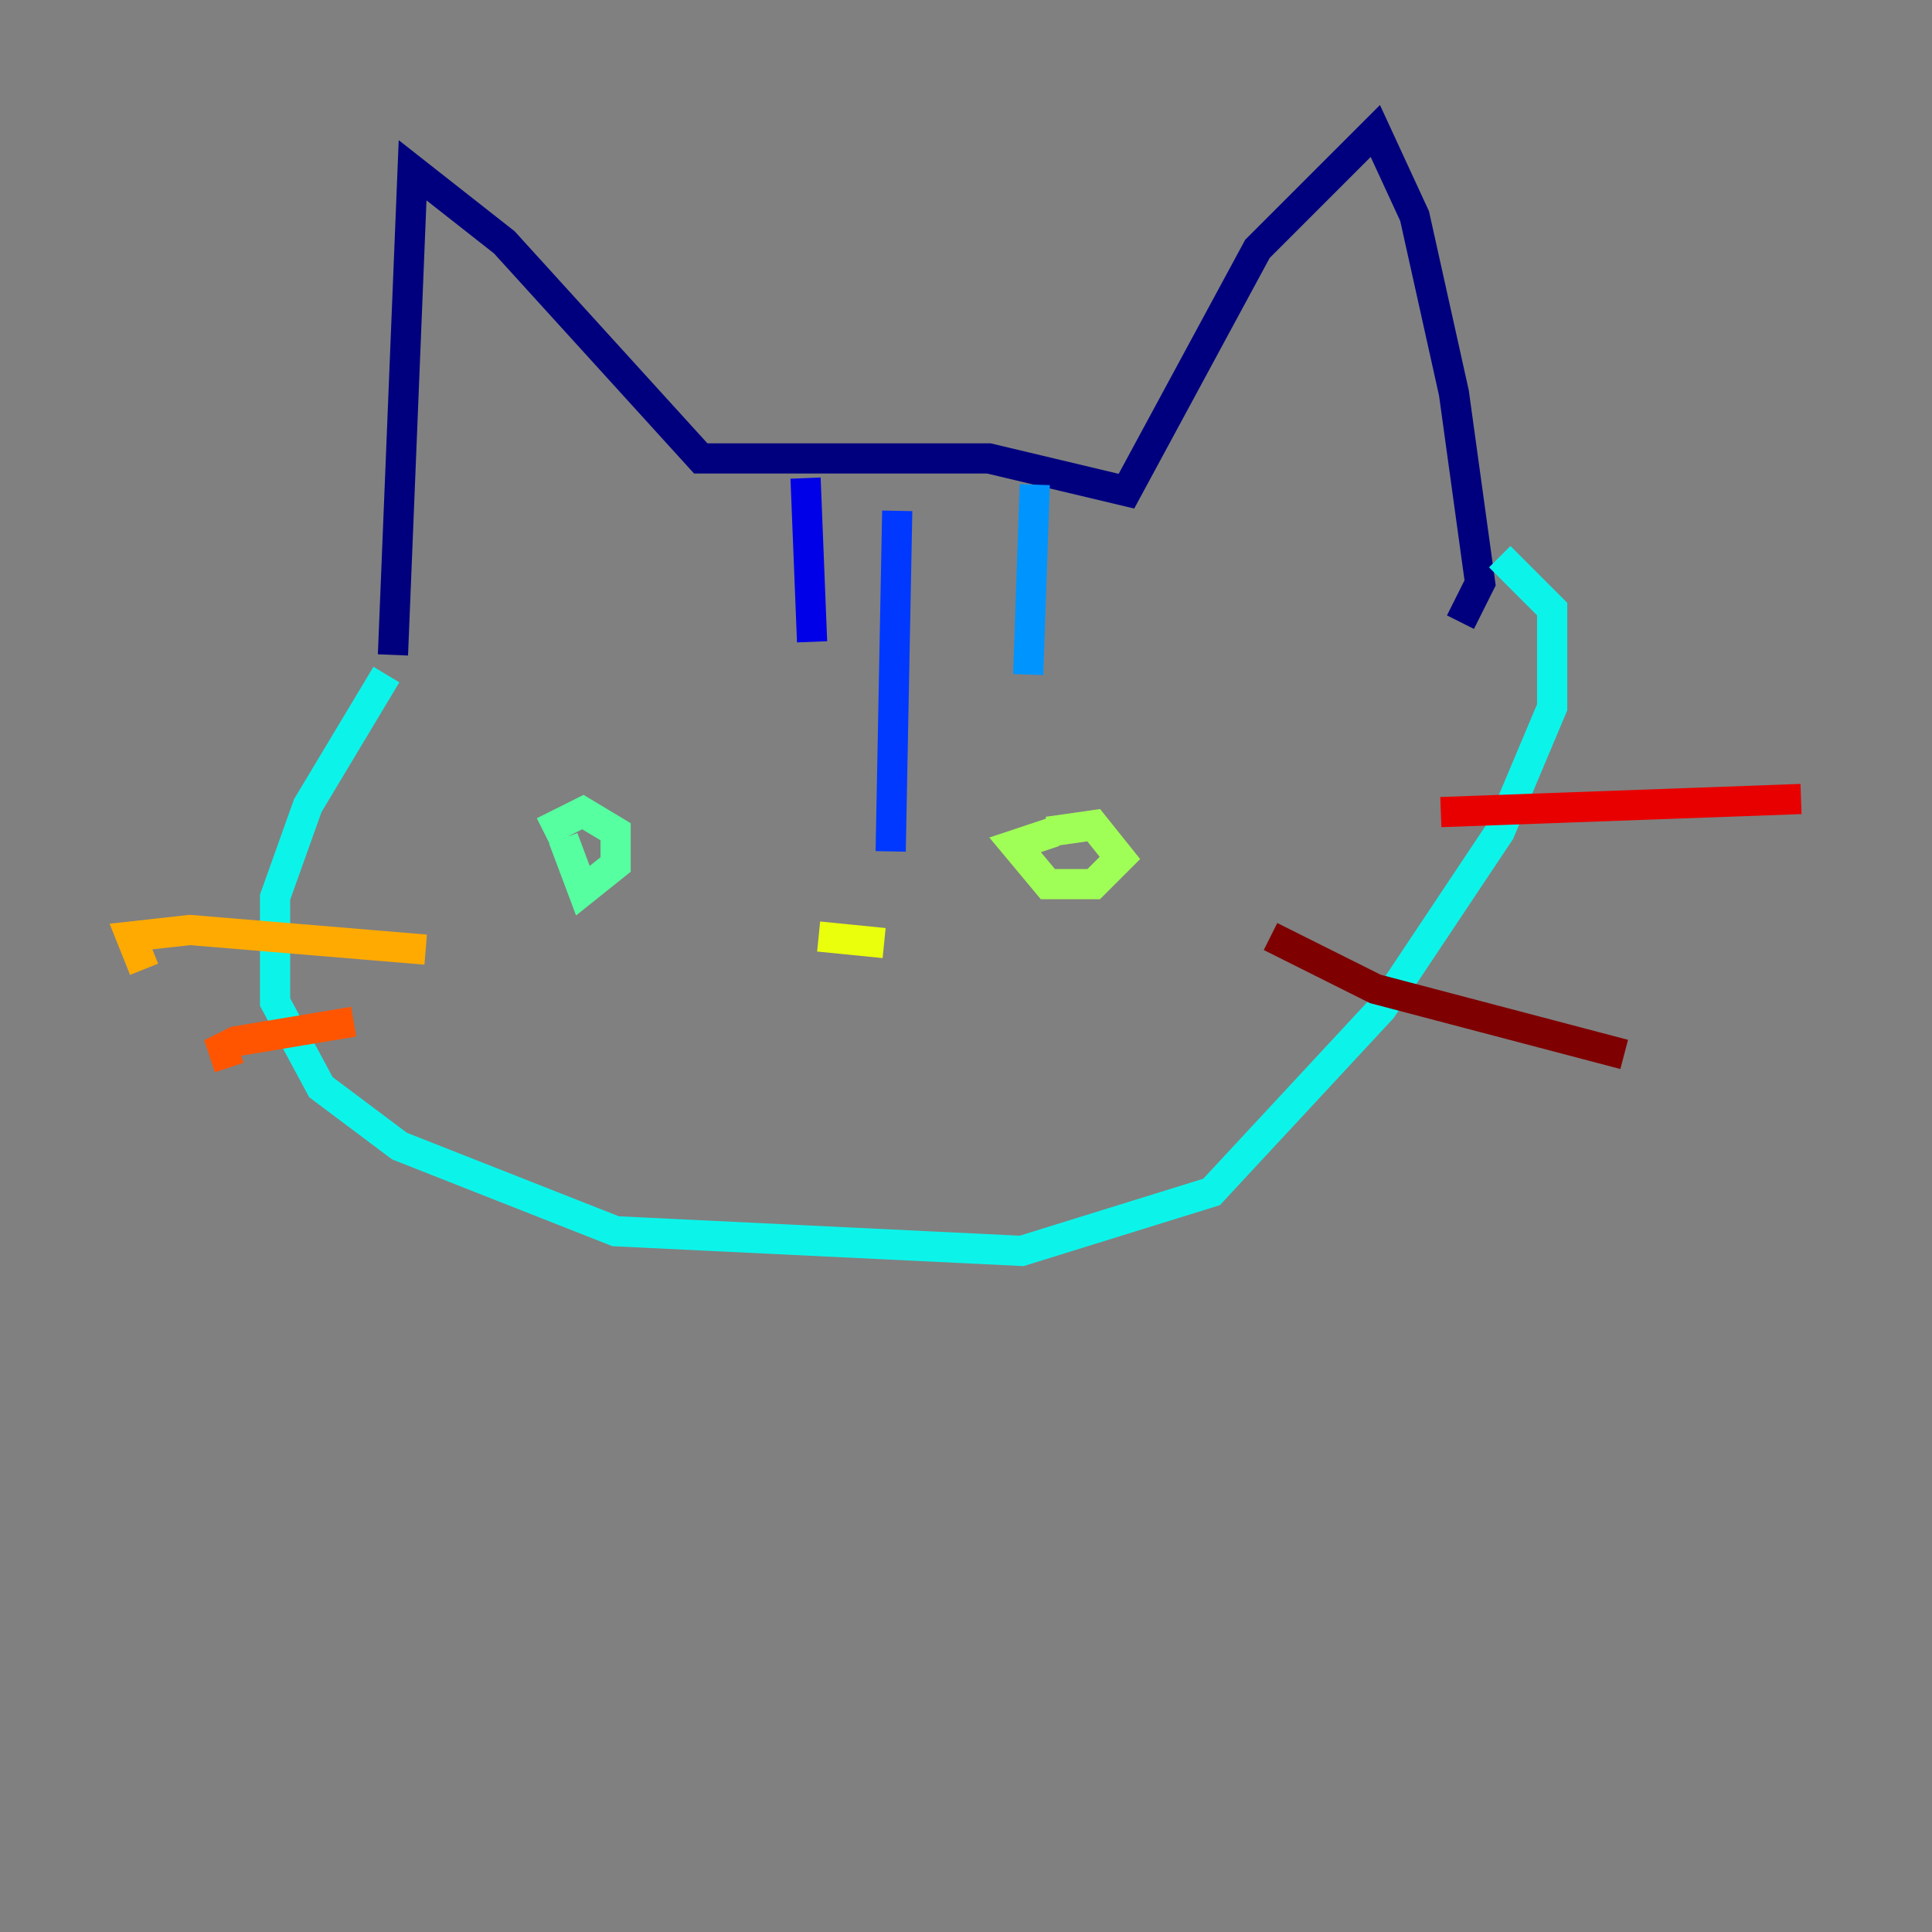 <?xml version="1.0" encoding="utf-8" ?>
<svg baseProfile="tiny" height="128" version="1.2" viewBox="0,0,128,128" width="128" xmlns="http://www.w3.org/2000/svg" xmlns:ev="http://www.w3.org/2001/xml-events" xmlns:xlink="http://www.w3.org/1999/xlink"><rect x="0" y="0" width="128" height="128" fill="#808080" stroke="none"/><defs /><polyline fill="none" points="26.034,43.39 27.336,11.281 33.41,16.054 46.427,30.373 65.519,30.373 74.63,32.542 83.308,16.488 91.119,8.678 93.722,14.319 96.325,26.034 98.061,38.617 96.759,41.22" stroke="#00007f" stroke-width="2" /><polyline fill="none" points="53.37,31.675 53.803,42.522" stroke="#0000e8" stroke-width="2" /><polyline fill="none" points="59.444,33.844 59.01,56.407" stroke="#0038ff" stroke-width="2" /><polyline fill="none" points="68.556,32.108 68.122,44.691" stroke="#0094ff" stroke-width="2" /><polyline fill="none" points="25.6,44.691 20.393,53.37 18.224,59.444 18.224,66.386 21.261,72.027 26.468,75.932 40.786,81.573 67.688,82.875 80.271,78.969 91.552,66.82 99.363,55.105 102.834,46.861 102.834,40.352 99.363,36.881" stroke="#0cf4ea" stroke-width="2" /><polyline fill="none" points="37.315,55.539 38.617,59.01 40.786,57.275 40.786,55.105 38.617,53.803 36.014,55.105" stroke="#56ffa0" stroke-width="2" /><polyline fill="none" points="69.858,55.105 67.254,55.973 69.424,58.576 72.461,58.576 74.197,56.841 72.461,54.671 69.424,55.105" stroke="#a0ff56" stroke-width="2" /><polyline fill="none" points="54.237,62.047 58.576,62.481" stroke="#eaff0c" stroke-width="2" /><polyline fill="none" points="28.203,62.915 12.583,61.614 8.678,62.047 9.546,64.217" stroke="#ffaa00" stroke-width="2" /><polyline fill="none" points="23.43,67.688 15.62,68.99 14.752,69.424 15.186,70.725" stroke="#ff5500" stroke-width="2" /><polyline fill="none" points="95.458,53.803 119.322,52.936" stroke="#e80000" stroke-width="2" /><polyline fill="none" points="84.176,62.047 91.119,65.519 107.607,69.858" stroke="#7f0000" stroke-width="2" /></svg>